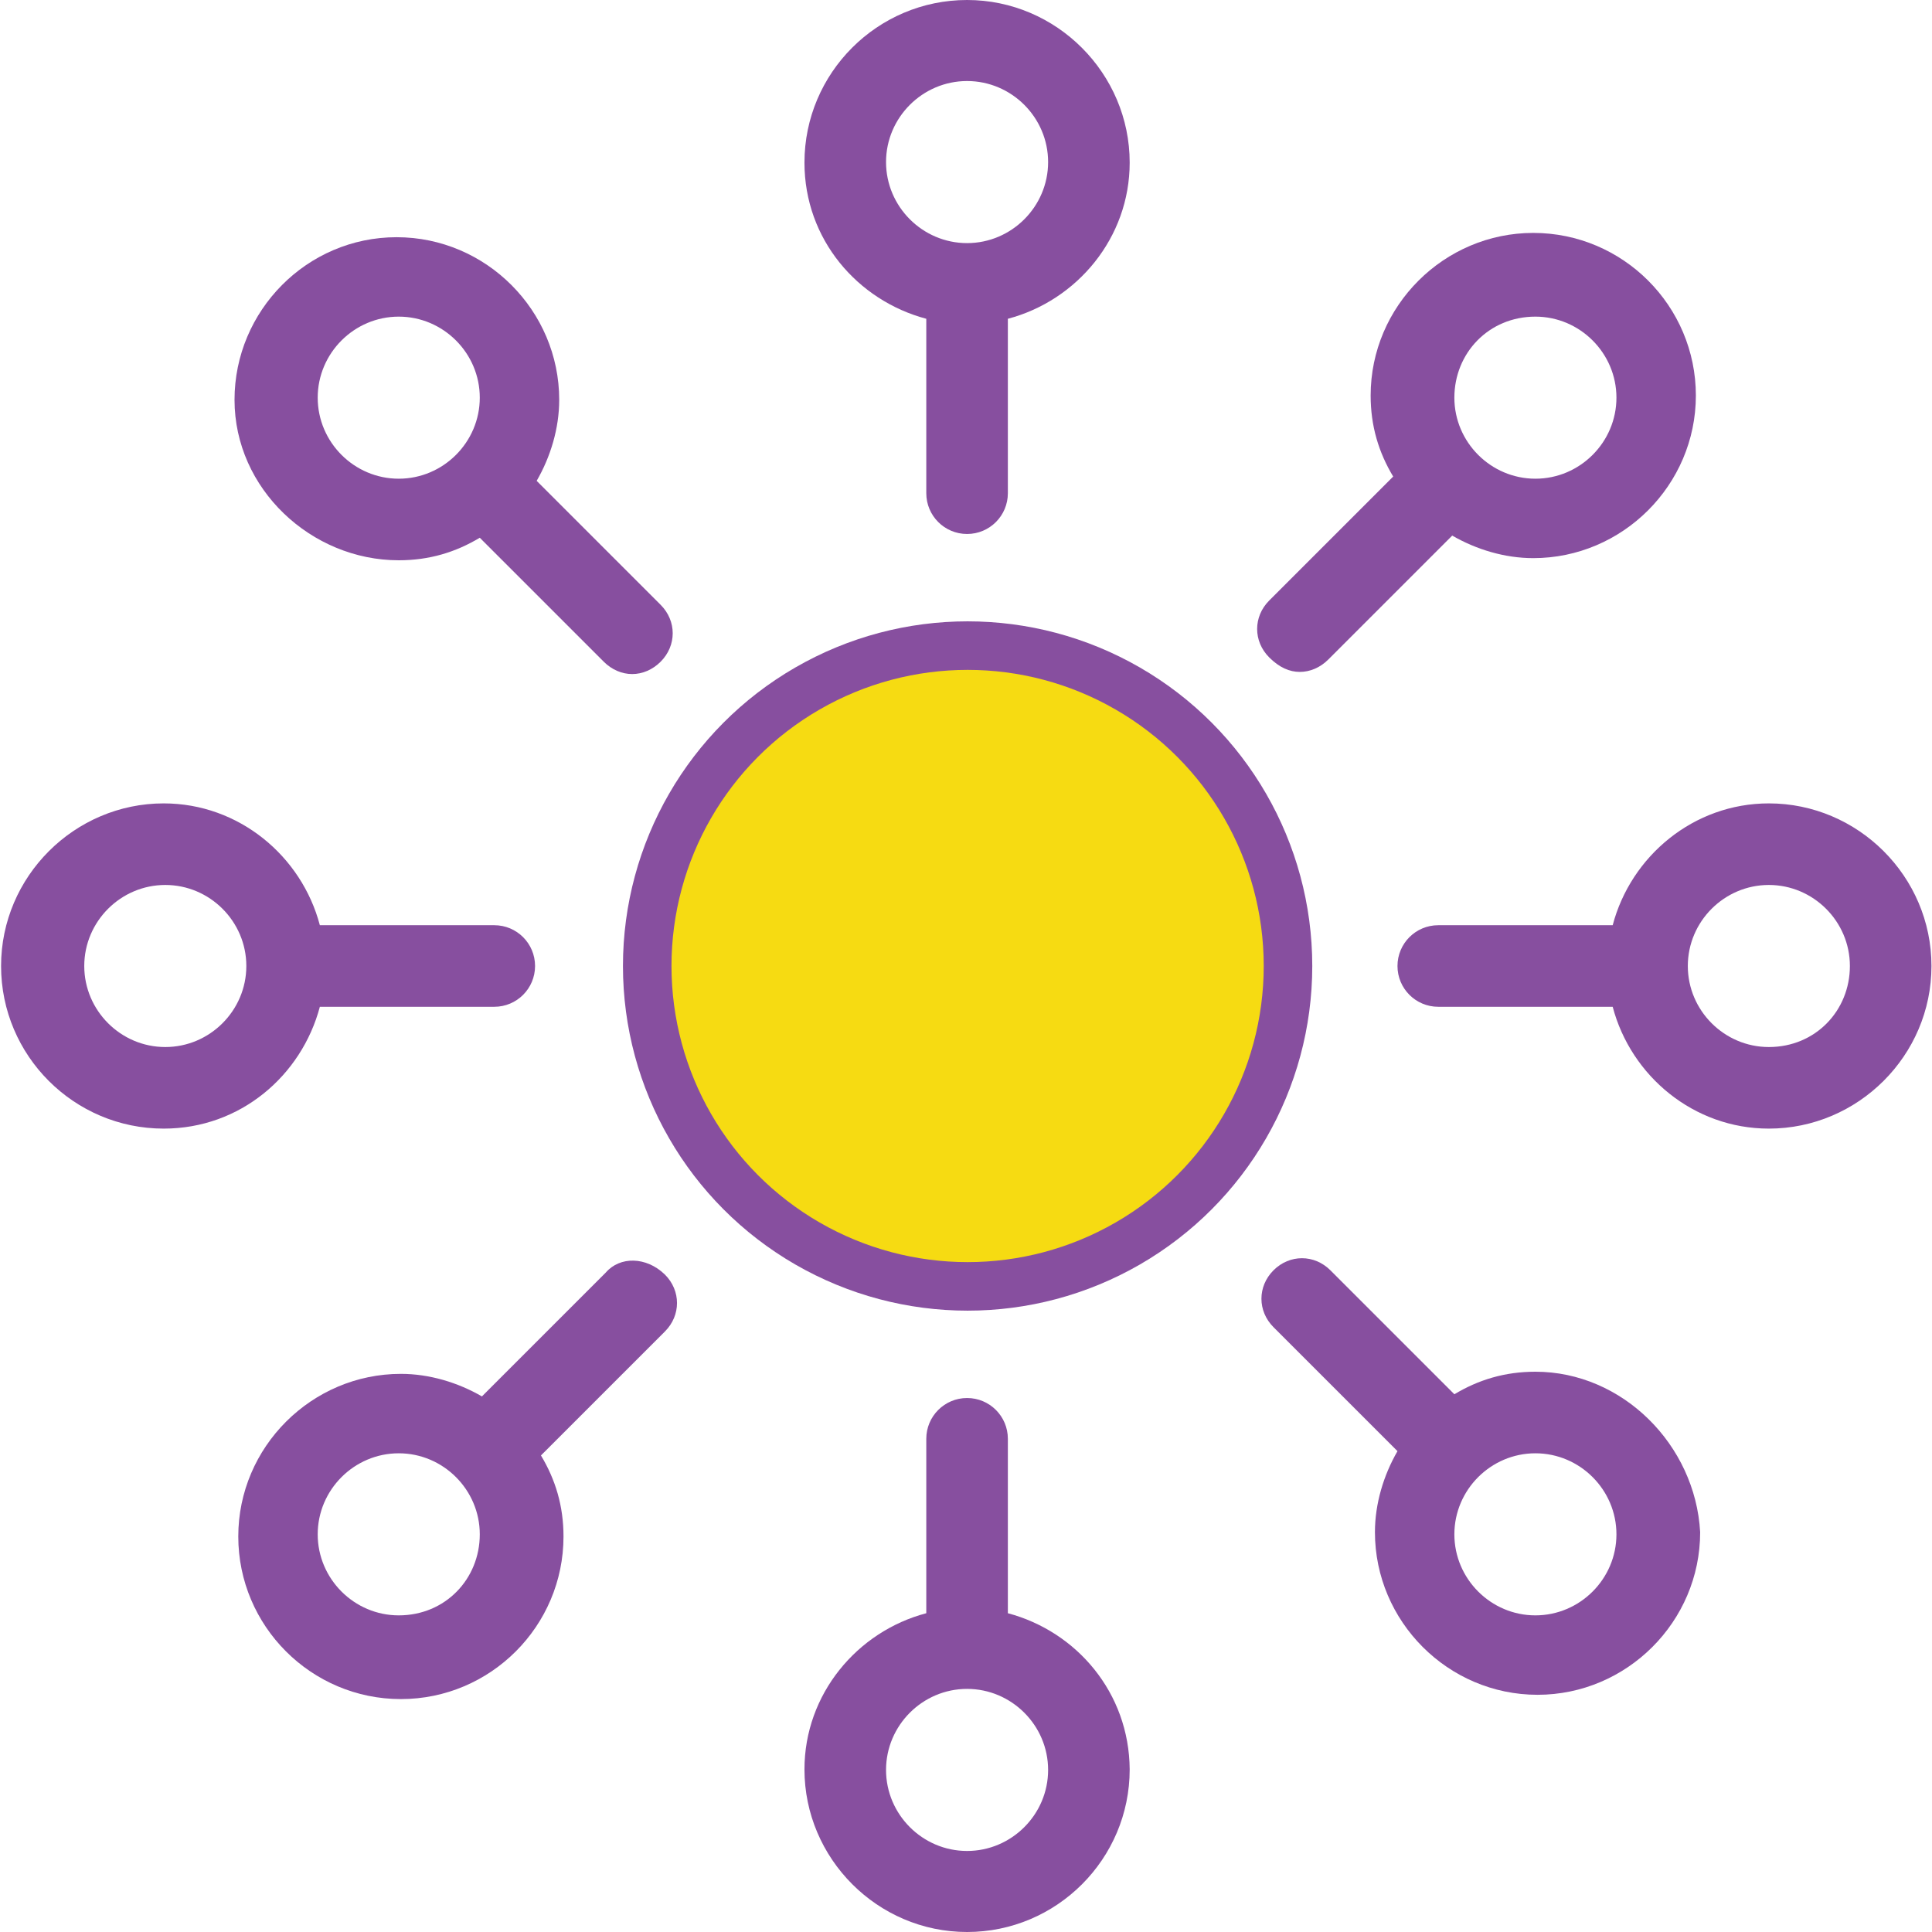 <?xml version="1.0" encoding="utf-8"?>
<!-- Generator: Adobe Illustrator 24.3.0, SVG Export Plug-In . SVG Version: 6.00 Build 0)  -->
<svg version="1.1" id="Layer_1" xmlns="http://www.w3.org/2000/svg" xmlns:xlink="http://www.w3.org/1999/xlink" x="0px" y="0px"
	 viewBox="0 0 360 360" style="enable-background:new 0 0 360 360;" xml:space="preserve">
<style type="text/css">
	.st0{fill:#874F9F;}
	.st1{fill:#F6DB12;stroke:#874F9F;stroke-width:9.044;stroke-miterlimit:10;}
</style>
<g>
	<g>
		<path class="st0" d="M172.6,59.4v32.5c0,4.2,3.4,7.6,7.6,7.6c4.2,0,7.6-3.4,7.6-7.6V59.4c12.9-3.4,22.7-15.1,22.7-29.1
			c0-16.6-13.6-30.3-30.3-30.3s-30.3,13.6-30.3,30.3C149.9,44.6,159.8,56,172.6,59.4z M180.2,15.1c8.3,0,15.1,6.8,15.1,15.1
			s-6.8,15.1-15.1,15.1c-8.3,0-15.1-6.8-15.1-15.1S171.9,15.1,180.2,15.1z"/>
		<path class="st0" d="M74.3,104.4c5.7,0,10.6-1.5,15.1-4.2l23.1,23.1c1.5,1.5,3.4,2.3,5.3,2.3s3.8-0.8,5.3-2.3c3-3,3-7.6,0-10.6
			L100,89.6c2.6-4.5,4.2-9.8,4.2-15.1c0-16.6-13.6-30.3-30.3-30.3S43.7,57.9,43.7,74.5S58,104.4,74.3,104.4z M74.3,59
			c8.3,0,15.1,6.8,15.1,15.1s-6.8,15.1-15.1,15.1s-15.1-6.8-15.1-15.1S66,59,74.3,59z"/>
		<path class="st0" d="M59.6,187.6h32.5c4.2,0,7.6-3.4,7.6-7.6s-3.4-7.6-7.6-7.6H59.6c-3.4-12.9-15.1-22.7-29.1-22.7
			c-16.6,0-30.3,13.6-30.3,30.3s13.6,30.3,30.3,30.3C44.8,210.3,56.2,200.4,59.6,187.6z M30.8,195.1c-8.3,0-15.1-6.8-15.1-15.1
			s6.8-15.1,15.1-15.1s15.1,6.8,15.1,15.1S39.1,195.1,30.8,195.1z"/>
		<path class="st0" d="M112.9,237.1l-23.1,23.1c-4.5-2.6-9.8-4.2-15.1-4.2c-16.6,0-30.3,13.6-30.3,30.3s13.6,30.3,30.3,30.3
			s30.3-13.6,30.3-30.3c0-5.7-1.5-10.6-4.2-15.1l23.1-23.1c3-3,3-7.6,0-10.6C120.4,234.1,115.5,234.1,112.9,237.1z M74.3,301
			c-8.3,0-15.1-6.8-15.1-15.1s6.8-15.1,15.1-15.1s15.1,6.8,15.1,15.1S83,301,74.3,301z"/>
		<path class="st0" d="M187.8,300.6v-32.5c0-4.2-3.4-7.6-7.6-7.6c-4.2,0-7.6,3.4-7.6,7.6v32.5c-12.9,3.4-22.7,15.1-22.7,29.1
			c0,16.6,13.6,30.3,30.3,30.3s30.3-13.6,30.3-30.3C210.4,315.4,200.6,304,187.8,300.6z M180.2,344.9c-8.3,0-15.1-6.8-15.1-15.1
			s6.8-15.1,15.1-15.1c8.3,0,15.1,6.8,15.1,15.1S188.5,344.9,180.2,344.9z"/>
		<path class="st0" d="M286.1,255.6c-5.7,0-10.6,1.5-15.1,4.2l-23.1-23.1c-3-3-7.6-3-10.6,0c-3,3-3,7.6,0,10.6l23.1,23.1
			c-2.6,4.5-4.2,9.8-4.2,15.1c0,16.6,13.6,30.3,30.3,30.3c16.6,0,30.3-13.6,30.3-30.3C315.9,269.2,302.3,255.6,286.1,255.6z
			 M286.1,301c-8.3,0-15.1-6.8-15.1-15.1s6.8-15.1,15.1-15.1c8.3,0,15.1,6.8,15.1,15.1S294.4,301,286.1,301z"/>
		<path class="st0" d="M329.6,149.7c-14,0-25.7,9.8-29.1,22.7h-32.5c-4.2,0-7.6,3.4-7.6,7.6s3.4,7.6,7.6,7.6h32.5
			c3.4,12.9,15.1,22.7,29.1,22.7c16.6,0,30.3-13.6,30.3-30.3S346.2,149.7,329.6,149.7z M329.6,195.1c-8.3,0-15.1-6.8-15.1-15.1
			s6.8-15.1,15.1-15.1c8.3,0,15.1,6.8,15.1,15.1S338.3,195.1,329.6,195.1z"/>
		<path class="st0" d="M242.2,125.2c1.9,0,3.8-0.8,5.3-2.3l23.1-23.1c4.5,2.6,9.8,4.2,15.1,4.2c16.6,0,30.3-13.6,30.3-30.3
			s-13.6-30.3-30.3-30.3c-16.6,0-30.3,13.6-30.3,30.3c0,5.7,1.5,10.6,4.2,15.1l-23.1,23.1c-3,3-3,7.6,0,10.6
			C238.4,124.4,240.3,125.2,242.2,125.2z M286.1,59c8.3,0,15.1,6.8,15.1,15.1s-6.8,15.1-15.1,15.1c-8.3,0-15.1-6.8-15.1-15.1
			S277.4,59,286.1,59z"/>
	</g>
	<circle class="st1" cx="180.3" cy="180" r="59.7"/>
</g>
</svg>
